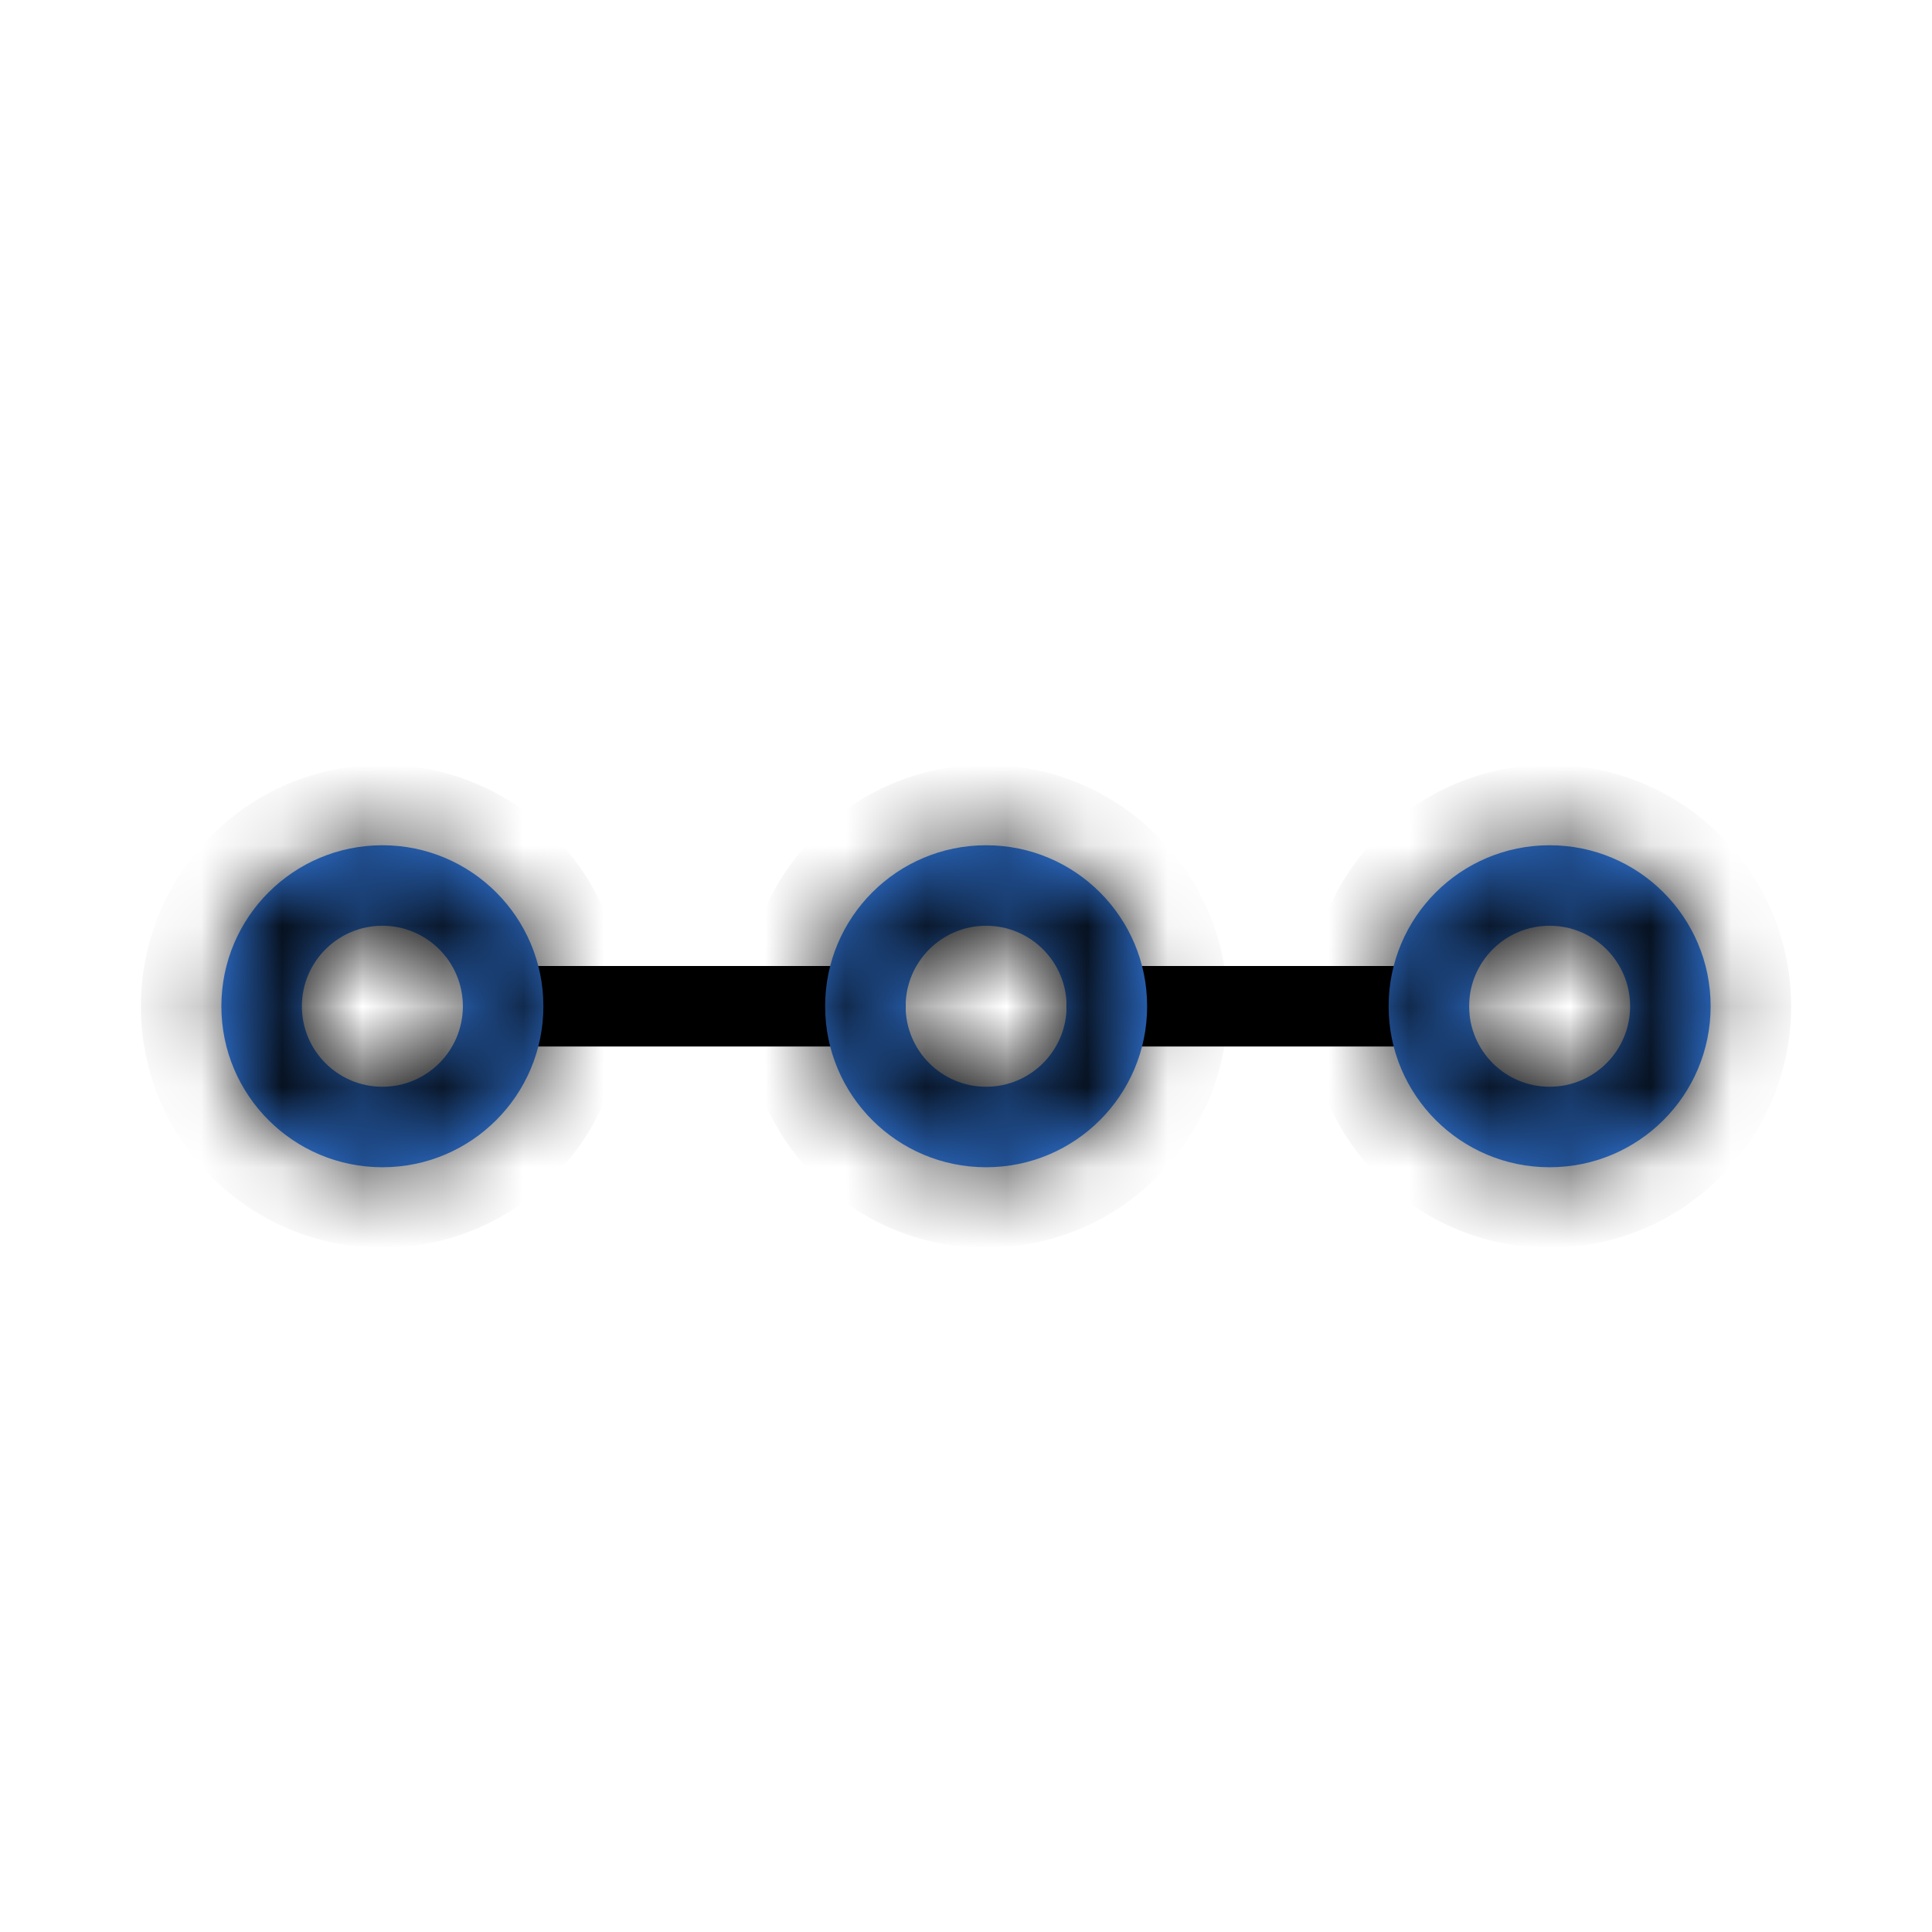 <svg width="24" height="24" viewBox="0 0 24 24" fill="none" xmlns="http://www.w3.org/2000/svg">
<line x1="6.25" y1="12.5" x2="11.25" y2="12.5" stroke="black"/>
<line x1="13.25" y1="12.5" x2="18.25" y2="12.5" stroke="black"/>
<mask id="path-3-inside-1" fill="white">
<path fill-rule="evenodd" clip-rule="evenodd" d="M4.75 14.5C5.855 14.5 6.75 13.605 6.75 12.5C6.75 11.395 5.855 10.5 4.75 10.5C3.645 10.5 2.75 11.395 2.75 12.5C2.75 13.605 3.645 14.5 4.75 14.5ZM4.75 13.5C5.302 13.5 5.75 13.052 5.75 12.5C5.75 11.948 5.302 11.5 4.75 11.5C4.198 11.5 3.75 11.948 3.75 12.5C3.75 13.052 4.198 13.5 4.75 13.5Z"/>
</mask>
<path fill-rule="evenodd" clip-rule="evenodd" d="M4.75 14.5C5.855 14.5 6.75 13.605 6.75 12.5C6.75 11.395 5.855 10.5 4.75 10.5C3.645 10.5 2.75 11.395 2.75 12.5C2.75 13.605 3.645 14.5 4.75 14.5ZM4.75 13.5C5.302 13.5 5.75 13.052 5.75 12.5C5.75 11.948 5.302 11.5 4.75 11.5C4.198 11.5 3.75 11.948 3.75 12.5C3.75 13.052 4.198 13.5 4.75 13.5Z" fill="#398BFF"/>
<path d="M5.75 12.5C5.75 13.052 5.302 13.5 4.75 13.5V15.5C6.407 15.5 7.75 14.157 7.75 12.5H5.75ZM4.75 11.5C5.302 11.5 5.75 11.948 5.75 12.5H7.75C7.75 10.843 6.407 9.5 4.75 9.5V11.5ZM3.75 12.5C3.75 11.948 4.198 11.5 4.75 11.5V9.5C3.093 9.5 1.75 10.843 1.75 12.5H3.75ZM4.75 13.5C4.198 13.5 3.75 13.052 3.75 12.5H1.75C1.75 14.157 3.093 15.5 4.75 15.5V13.5ZM4.75 12.5V14.5C5.855 14.5 6.75 13.605 6.75 12.5H4.75ZM4.75 12.5H6.75C6.75 11.395 5.855 10.5 4.75 10.5V12.5ZM4.75 12.5V10.5C3.645 10.5 2.75 11.395 2.75 12.5H4.75ZM4.75 12.5H2.75C2.75 13.605 3.645 14.5 4.75 14.5V12.5Z" fill="black" mask="url(#path-3-inside-1)"/>
<mask id="path-5-inside-2" fill="white">
<path fill-rule="evenodd" clip-rule="evenodd" d="M12.25 14.5C13.355 14.5 14.25 13.605 14.25 12.5C14.25 11.395 13.355 10.5 12.25 10.5C11.145 10.5 10.25 11.395 10.25 12.5C10.25 13.605 11.145 14.5 12.25 14.5ZM12.25 13.5C12.802 13.5 13.25 13.052 13.25 12.5C13.25 11.948 12.802 11.5 12.25 11.5C11.698 11.5 11.25 11.948 11.25 12.5C11.25 13.052 11.698 13.5 12.25 13.5Z"/>
</mask>
<path fill-rule="evenodd" clip-rule="evenodd" d="M12.25 14.5C13.355 14.5 14.25 13.605 14.25 12.5C14.25 11.395 13.355 10.5 12.25 10.5C11.145 10.5 10.25 11.395 10.25 12.5C10.25 13.605 11.145 14.5 12.25 14.5ZM12.25 13.5C12.802 13.5 13.25 13.052 13.25 12.5C13.25 11.948 12.802 11.5 12.25 11.5C11.698 11.5 11.25 11.948 11.25 12.5C11.25 13.052 11.698 13.5 12.25 13.5Z" fill="#398BFF"/>
<path d="M13.25 12.5C13.25 13.052 12.802 13.5 12.25 13.5V15.5C13.907 15.5 15.25 14.157 15.25 12.5H13.25ZM12.25 11.5C12.802 11.5 13.25 11.948 13.25 12.5H15.25C15.25 10.843 13.907 9.5 12.25 9.5V11.5ZM11.25 12.5C11.25 11.948 11.698 11.5 12.25 11.5V9.5C10.593 9.5 9.25 10.843 9.25 12.5H11.25ZM12.25 13.5C11.698 13.5 11.25 13.052 11.25 12.5H9.25C9.25 14.157 10.593 15.5 12.25 15.5V13.5ZM12.25 12.5V14.5C13.355 14.5 14.25 13.605 14.25 12.5H12.25ZM12.25 12.5H14.25C14.25 11.395 13.355 10.5 12.25 10.5V12.5ZM12.25 12.5V10.5C11.145 10.5 10.25 11.395 10.25 12.5H12.25ZM12.25 12.5H10.25C10.25 13.605 11.145 14.5 12.25 14.5V12.5Z" fill="black" mask="url(#path-5-inside-2)"/>
<mask id="path-7-inside-3" fill="white">
<path fill-rule="evenodd" clip-rule="evenodd" d="M19.25 14.5C20.355 14.5 21.25 13.605 21.25 12.5C21.25 11.395 20.355 10.5 19.25 10.5C18.145 10.5 17.25 11.395 17.25 12.5C17.25 13.605 18.145 14.5 19.25 14.5ZM19.25 13.5C19.802 13.5 20.25 13.052 20.25 12.5C20.25 11.948 19.802 11.5 19.25 11.5C18.698 11.5 18.25 11.948 18.25 12.5C18.25 13.052 18.698 13.5 19.25 13.5Z"/>
</mask>
<path fill-rule="evenodd" clip-rule="evenodd" d="M19.25 14.5C20.355 14.5 21.25 13.605 21.25 12.5C21.25 11.395 20.355 10.5 19.25 10.5C18.145 10.5 17.25 11.395 17.25 12.5C17.25 13.605 18.145 14.5 19.25 14.5ZM19.25 13.5C19.802 13.5 20.25 13.052 20.25 12.5C20.25 11.948 19.802 11.5 19.25 11.5C18.698 11.5 18.25 11.948 18.25 12.5C18.25 13.052 18.698 13.5 19.25 13.5Z" fill="#398BFF"/>
<path d="M20.25 12.5C20.25 13.052 19.802 13.5 19.25 13.5V15.5C20.907 15.5 22.25 14.157 22.25 12.5H20.25ZM19.25 11.5C19.802 11.5 20.25 11.948 20.25 12.5H22.25C22.25 10.843 20.907 9.5 19.25 9.5V11.5ZM18.25 12.5C18.25 11.948 18.698 11.5 19.25 11.5V9.5C17.593 9.5 16.25 10.843 16.25 12.5H18.25ZM19.25 13.5C18.698 13.5 18.25 13.052 18.25 12.5H16.25C16.25 14.157 17.593 15.5 19.25 15.5V13.5ZM19.25 12.5V14.5C20.355 14.5 21.25 13.605 21.25 12.5H19.25ZM19.25 12.5H21.25C21.25 11.395 20.355 10.5 19.25 10.5V12.5ZM19.25 12.5V10.5C18.145 10.5 17.25 11.395 17.25 12.5H19.25ZM19.25 12.5H17.25C17.25 13.605 18.145 14.5 19.25 14.5V12.5Z" fill="black" mask="url(#path-7-inside-3)"/>
</svg>
